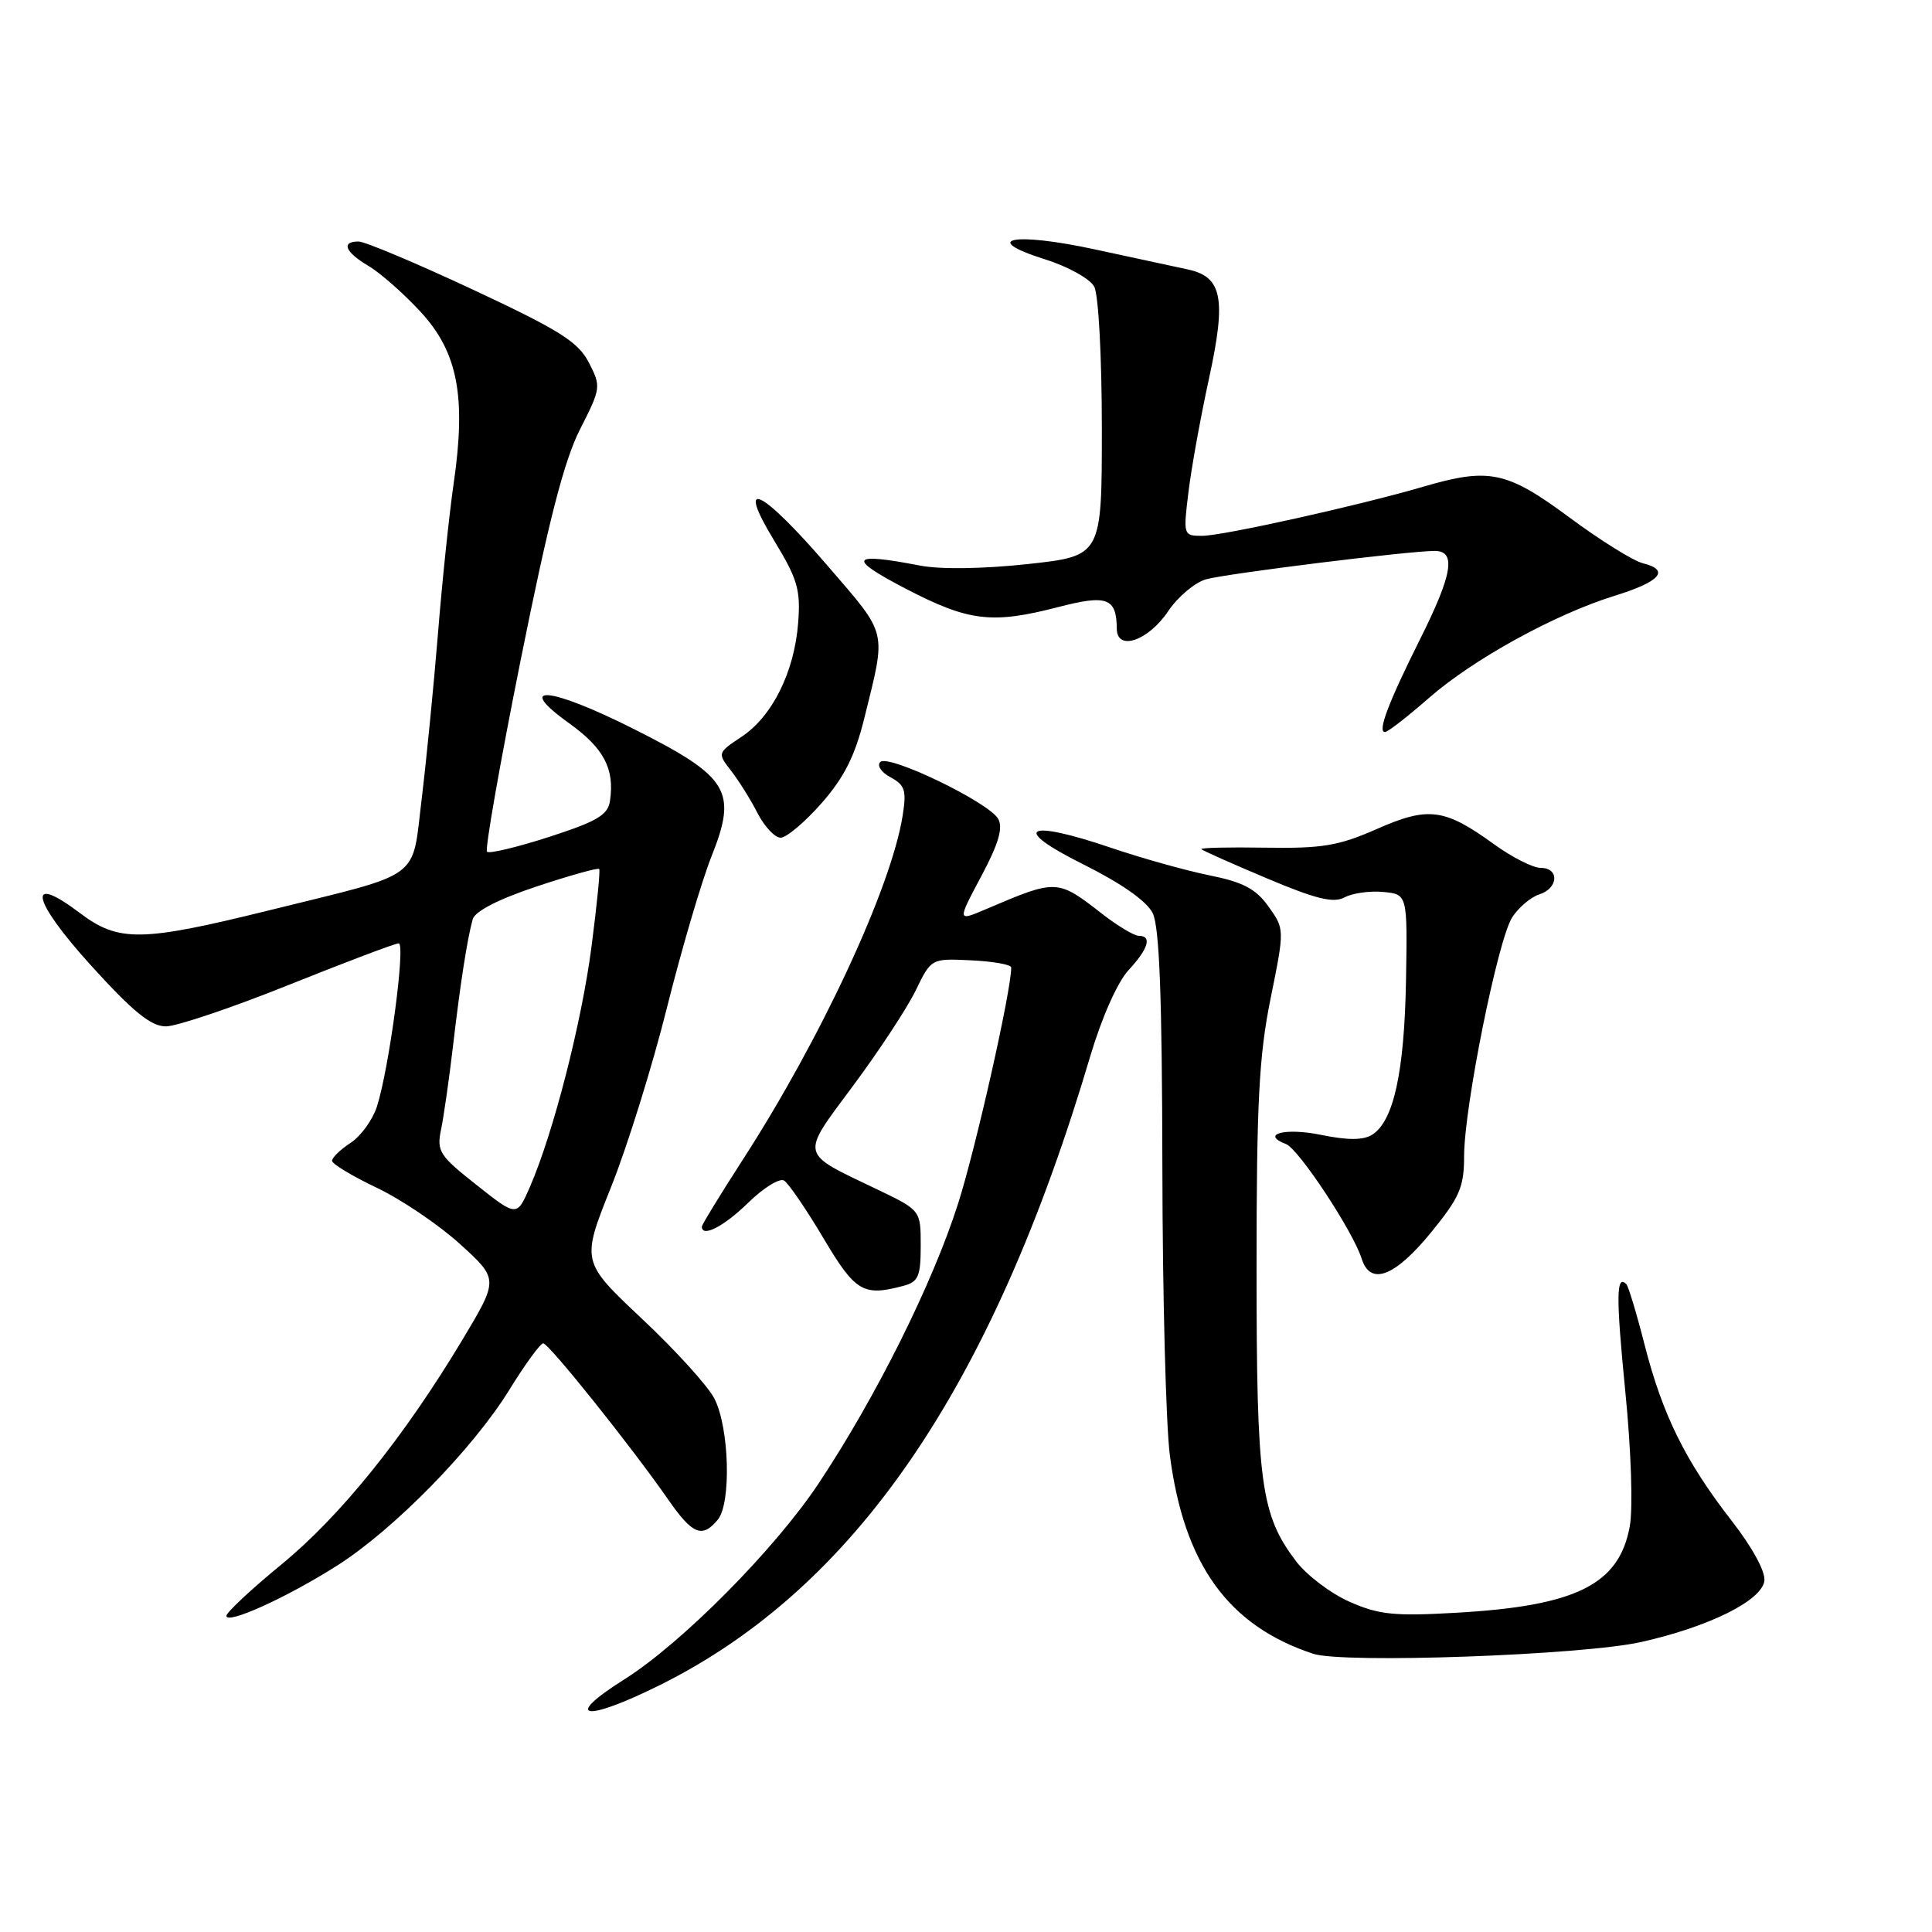<?xml version="1.0" encoding="UTF-8" standalone="no"?>
<!DOCTYPE svg PUBLIC "-//W3C//DTD SVG 1.1//EN" "http://www.w3.org/Graphics/SVG/1.1/DTD/svg11.dtd" >
<svg xmlns="http://www.w3.org/2000/svg" xmlns:xlink="http://www.w3.org/1999/xlink" version="1.1" viewBox="0 0 256 256">
 <g >
 <path fill="currentColor"
d=" M 87.50 223.25 C 113.32 210.39 131.47 183.84 144.49 139.87 C 145.99 134.83 148.08 130.13 149.52 128.57 C 152.17 125.71 152.69 124.00 150.89 124.00 C 150.29 124.00 148.15 122.72 146.14 121.17 C 140.08 116.45 140.08 116.45 130.67 120.46 C 126.83 122.10 126.83 122.10 130.01 116.13 C 132.31 111.82 132.93 109.71 132.27 108.51 C 131.03 106.31 117.74 99.89 116.64 100.97 C 116.17 101.44 116.78 102.35 118.01 103.00 C 119.92 104.03 120.14 104.74 119.60 108.11 C 118.07 117.66 108.76 137.69 98.35 153.78 C 95.41 158.34 93.00 162.28 93.00 162.53 C 93.00 164.02 95.91 162.52 99.12 159.39 C 101.15 157.40 103.30 156.07 103.89 156.43 C 104.49 156.80 106.83 160.23 109.10 164.05 C 113.35 171.20 114.37 171.81 119.75 170.37 C 121.68 169.85 122.00 169.10 122.00 165.07 C 122.00 160.37 122.00 160.37 116.25 157.61 C 105.83 152.62 106.00 153.36 113.06 143.84 C 116.47 139.25 120.19 133.59 121.33 131.25 C 123.40 126.99 123.40 126.99 128.69 127.25 C 131.61 127.39 133.99 127.81 133.99 128.20 C 134.02 131.16 129.28 152.24 126.93 159.55 C 123.55 170.13 116.05 185.16 108.48 196.55 C 102.69 205.27 90.35 217.72 82.75 222.51 C 74.40 227.77 77.46 228.25 87.50 223.25 Z  M 217.45 217.58 C 226.45 215.56 233.41 212.11 233.79 209.48 C 233.96 208.27 232.19 205.02 229.43 201.48 C 223.34 193.64 220.30 187.49 217.93 178.24 C 216.87 174.07 215.77 170.44 215.50 170.16 C 214.15 168.81 214.12 171.78 215.36 184.37 C 216.14 192.19 216.39 199.87 215.95 202.26 C 214.54 209.97 208.86 212.80 192.93 213.70 C 184.75 214.17 182.69 213.96 178.82 212.24 C 176.32 211.14 173.14 208.72 171.73 206.87 C 167.05 200.68 166.50 196.60 166.50 168.00 C 166.50 146.11 166.82 139.90 168.36 132.31 C 170.22 123.12 170.22 123.12 168.09 120.13 C 166.41 117.77 164.74 116.89 160.23 115.98 C 157.08 115.34 151.23 113.70 147.23 112.34 C 135.91 108.49 133.83 109.70 143.50 114.51 C 148.60 117.06 151.95 119.40 152.74 121.00 C 153.63 122.82 153.98 131.99 154.02 154.50 C 154.04 171.55 154.49 188.79 155.01 192.81 C 156.89 207.30 162.74 215.41 173.99 219.13 C 178.00 220.46 209.64 219.32 217.45 217.58 Z  M 44.73 207.41 C 52.24 202.62 62.66 191.98 67.47 184.19 C 69.57 180.78 71.60 178.00 71.98 178.00 C 72.72 178.00 83.68 191.70 88.56 198.73 C 91.77 203.34 93.04 203.86 95.11 201.37 C 96.92 199.18 96.64 189.13 94.65 185.30 C 93.80 183.65 89.49 178.90 85.06 174.74 C 77.02 167.17 77.02 167.17 80.95 157.34 C 83.12 151.93 86.46 141.20 88.38 133.50 C 90.31 125.80 92.96 116.78 94.28 113.47 C 97.73 104.81 96.60 102.95 84.07 96.64 C 72.87 90.99 68.02 90.53 75.38 95.81 C 80.01 99.13 81.45 101.84 80.83 106.09 C 80.56 107.99 79.16 108.82 72.78 110.89 C 68.53 112.26 64.82 113.15 64.53 112.86 C 64.24 112.57 66.25 101.12 69.00 87.42 C 72.69 69.03 74.75 61.03 76.85 56.90 C 79.64 51.42 79.66 51.22 78.02 48.03 C 76.60 45.29 74.15 43.75 62.67 38.38 C 55.16 34.87 48.34 32.00 47.51 32.00 C 45.15 32.00 45.73 33.41 48.83 35.24 C 50.39 36.16 53.51 38.91 55.75 41.34 C 60.66 46.67 61.79 52.54 60.11 64.08 C 59.52 68.16 58.58 77.12 58.03 84.00 C 57.47 90.88 56.50 100.70 55.88 105.83 C 54.53 116.79 56.24 115.53 35.76 120.60 C 18.69 124.82 15.72 124.86 10.56 120.96 C 3.41 115.56 4.22 119.29 12.06 127.93 C 17.63 134.07 20.00 136.00 21.98 136.00 C 23.40 136.00 30.74 133.53 38.28 130.50 C 45.81 127.48 52.36 125.00 52.83 125.00 C 53.78 125.00 51.54 141.74 49.93 146.67 C 49.36 148.41 47.80 150.56 46.45 151.44 C 45.10 152.32 44.00 153.39 44.00 153.81 C 44.00 154.23 46.66 155.83 49.91 157.38 C 53.16 158.92 58.13 162.28 60.95 164.84 C 66.08 169.50 66.08 169.50 61.27 177.53 C 53.51 190.46 45.11 200.89 37.29 207.30 C 33.28 210.59 30.00 213.66 30.00 214.11 C 30.00 215.32 38.11 211.63 44.73 207.41 Z  M 189.70 163.21 C 193.41 158.65 194.00 157.28 194.00 153.21 C 194.01 146.67 198.49 124.43 200.38 121.54 C 201.24 120.22 202.86 118.86 203.97 118.51 C 206.51 117.70 206.65 115.00 204.15 115.00 C 203.13 115.00 200.37 113.60 198.00 111.89 C 191.41 107.11 189.28 106.83 182.43 109.85 C 177.37 112.08 175.20 112.44 167.67 112.32 C 162.82 112.24 159.00 112.33 159.19 112.52 C 159.38 112.72 163.30 114.46 167.90 116.40 C 174.40 119.14 176.69 119.70 178.18 118.90 C 179.23 118.34 181.53 118.02 183.30 118.19 C 186.50 118.50 186.50 118.50 186.30 130.03 C 186.08 142.10 184.65 148.59 181.81 150.36 C 180.62 151.10 178.58 151.10 175.01 150.37 C 170.27 149.40 166.96 150.28 170.41 151.60 C 172.09 152.25 179.28 163.14 180.44 166.81 C 181.59 170.43 184.86 169.16 189.70 163.21 Z  M 108.85 106.44 C 111.86 103.01 113.28 100.19 114.52 95.19 C 117.46 83.28 117.71 84.33 109.69 75.00 C 100.81 64.69 97.37 63.07 102.61 71.68 C 105.68 76.74 106.10 78.16 105.76 82.53 C 105.26 89.03 102.34 94.92 98.27 97.62 C 95.06 99.76 95.05 99.79 96.88 102.14 C 97.89 103.44 99.47 105.96 100.38 107.75 C 101.30 109.54 102.68 111.00 103.44 111.00 C 104.20 111.00 106.64 108.95 108.85 106.44 Z  M 189.32 92.50 C 195.22 87.34 206.02 81.40 213.96 78.94 C 220.00 77.07 221.33 75.55 217.71 74.64 C 216.41 74.32 212.00 71.57 207.92 68.54 C 199.67 62.43 197.31 61.93 188.59 64.49 C 180.18 66.96 162.02 71.00 159.30 71.00 C 156.80 71.00 156.78 70.92 157.47 65.25 C 157.85 62.09 159.08 55.29 160.20 50.15 C 162.52 39.50 161.96 36.66 157.34 35.69 C 155.78 35.36 150.29 34.18 145.14 33.06 C 134.32 30.71 129.73 31.60 138.46 34.36 C 141.50 35.31 144.43 36.94 144.99 37.98 C 145.56 39.04 146.00 47.31 146.00 56.77 C 146.00 73.67 146.00 73.67 136.20 74.74 C 130.31 75.38 124.62 75.46 121.95 74.95 C 112.65 73.15 112.16 73.92 120.00 78.00 C 128.37 82.35 131.43 82.72 140.26 80.43 C 146.70 78.76 147.95 79.23 147.98 83.32 C 148.01 86.33 152.15 84.91 154.78 81.00 C 156.07 79.08 158.34 77.17 159.81 76.76 C 162.58 75.99 186.70 73.00 190.10 73.00 C 192.99 73.00 192.48 76.09 188.13 84.77 C 183.95 93.14 182.49 97.00 183.52 97.00 C 183.88 97.00 186.49 94.98 189.32 92.50 Z  M 63.14 157.01 C 58.21 153.12 57.84 152.55 58.45 149.64 C 58.80 147.92 59.51 143.00 60.01 138.73 C 60.98 130.40 61.89 124.53 62.63 121.82 C 62.93 120.75 66.01 119.16 71.11 117.46 C 75.52 116.00 79.25 114.95 79.40 115.15 C 79.55 115.34 79.09 119.96 78.38 125.42 C 77.07 135.52 73.31 150.16 70.21 157.29 C 68.48 161.24 68.48 161.24 63.14 157.01 Z "/>
</g>
</svg>
